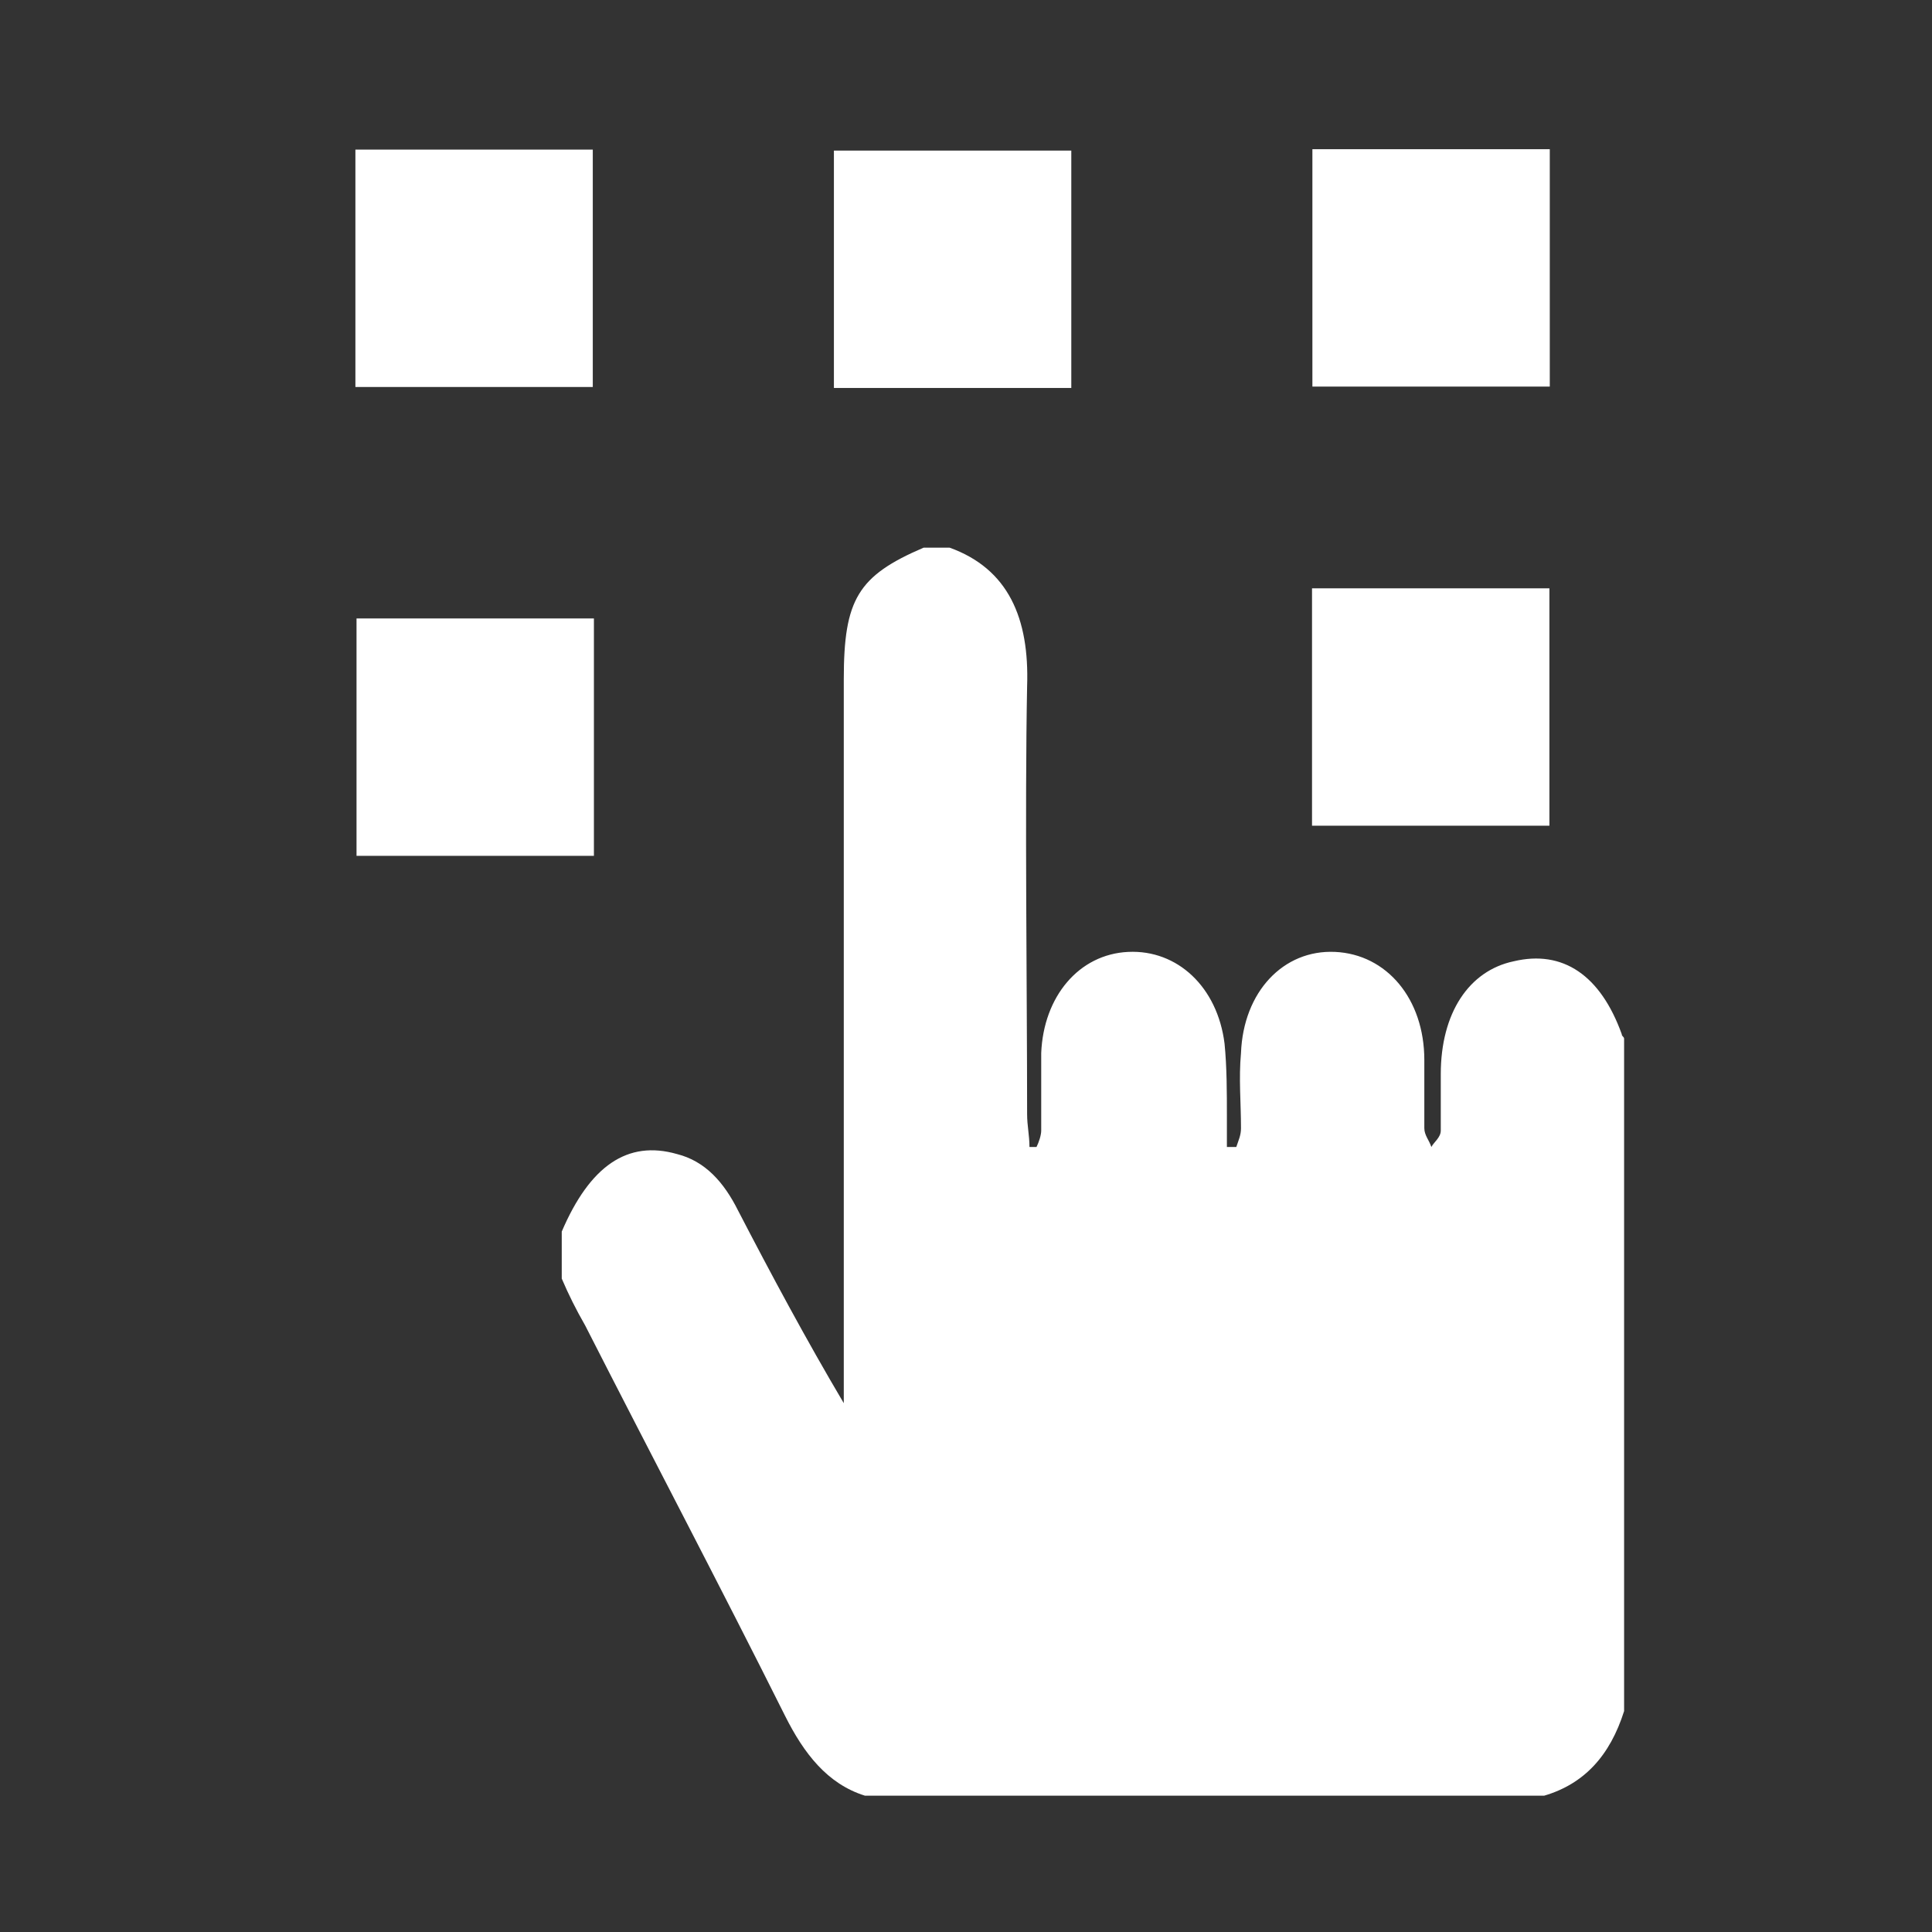 <?xml version="1.0" encoding="utf-8"?>
<!-- Generator: Adobe Illustrator 21.0.2, SVG Export Plug-In . SVG Version: 6.00 Build 0)  -->
<svg version="1.1" id="Layer_2" xmlns="http://www.w3.org/2000/svg" xmlns:xlink="http://www.w3.org/1999/xlink" x="0px" y="0px"
	 viewBox="0 0 82.2 82.2" style="enable-background:new 0 0 82.2 82.2;" xml:space="preserve">
<rect x="0" y="0" width="82.2" height="82.2" fill="#333333" stroke="none"/>
<style type="text/css">
	.st0{fill:#FFFFFF;}
</style>
<g>
	
		<rect x="55.8" y="6.4" transform="matrix(-1.836970e-16 1 -1 -1.836970e-16 72.338 -49.452)" class="st0" width="10.1" height="10.1"/>
	
		<rect x="55.8" y="25.1" transform="matrix(-1.836970e-16 1 -1 -1.836970e-16 91.022 -30.769)" class="st0" width="10.1" height="10.1"/>
	
		<rect x="35.5" y="6.4" transform="matrix(-1.836970e-16 1 -1 -1.836970e-16 51.98 -29.093)" class="st0" width="10.1" height="10.1"/>
	
		<rect x="15.1" y="6.4" transform="matrix(-1.836970e-16 1 -1 -1.836970e-16 31.621 -8.735)" class="st0" width="10.1" height="10.1"/>
	
		<rect x="15.1" y="26.3" transform="matrix(-1.836970e-16 1 -1 -1.836970e-16 51.569 11.213)" class="st0" width="10.1" height="10.1"/>
	<g id="qtChkV.tif_5_">
		<g>
			<path class="st0" d="M40.4,23.3c-0.4,0-0.8,0-1.1,0c-2.8,1.2-3.4,2.2-3.4,5.6c0,9,0,20.5,0,29.5c0,0.4,0,0.8,0,1.3
				c-1.6-2.7-3.1-5.5-4.5-8.2c-0.6-1.2-1.4-2.1-2.6-2.4c-2.1-0.6-3.7,0.5-4.9,3.3c0,0.7,0,1.4,0,2c0.3,0.7,0.6,1.3,1,2
				c2.8,5.5,5.7,11,8.5,16.6c0.8,1.6,1.8,2.9,3.4,3.4c9.6,0,19.2,0,28.9,0c1.7-0.5,2.8-1.7,3.4-3.6c0-9.5,0-19,0-28.6
				c0-0.1-0.1-0.1-0.1-0.2c-0.9-2.5-2.5-3.6-4.6-3.1c-1.9,0.4-3.1,2.2-3.1,4.8c0,0.8,0,1.6,0,2.4c0,0.3-0.3,0.5-0.4,0.7
				c-0.1-0.3-0.3-0.5-0.3-0.8c0-1,0-2,0-2.9c0-2.6-1.6-4.5-3.8-4.6c-2.2-0.1-3.9,1.7-4,4.3c-0.1,1.1,0,2.1,0,3.2
				c0,0.3-0.1,0.5-0.2,0.8c-0.1,0-0.2,0-0.4,0c0-0.4,0-0.9,0-1.3c0-1,0-2.1-0.1-3.1c-0.3-2.4-2-4-4.1-3.9c-2.1,0.1-3.6,1.9-3.7,4.3
				c0,1.1,0,2.2,0,3.3c0,0.2-0.1,0.5-0.2,0.7c-0.1,0-0.2,0-0.3,0c0-0.5-0.1-0.9-0.1-1.4c0-5.2-0.1-13,0-18.2
				C43.8,26.3,42.9,24.2,40.4,23.3z"/>
		</g>
	</g>
</g>
</svg>
